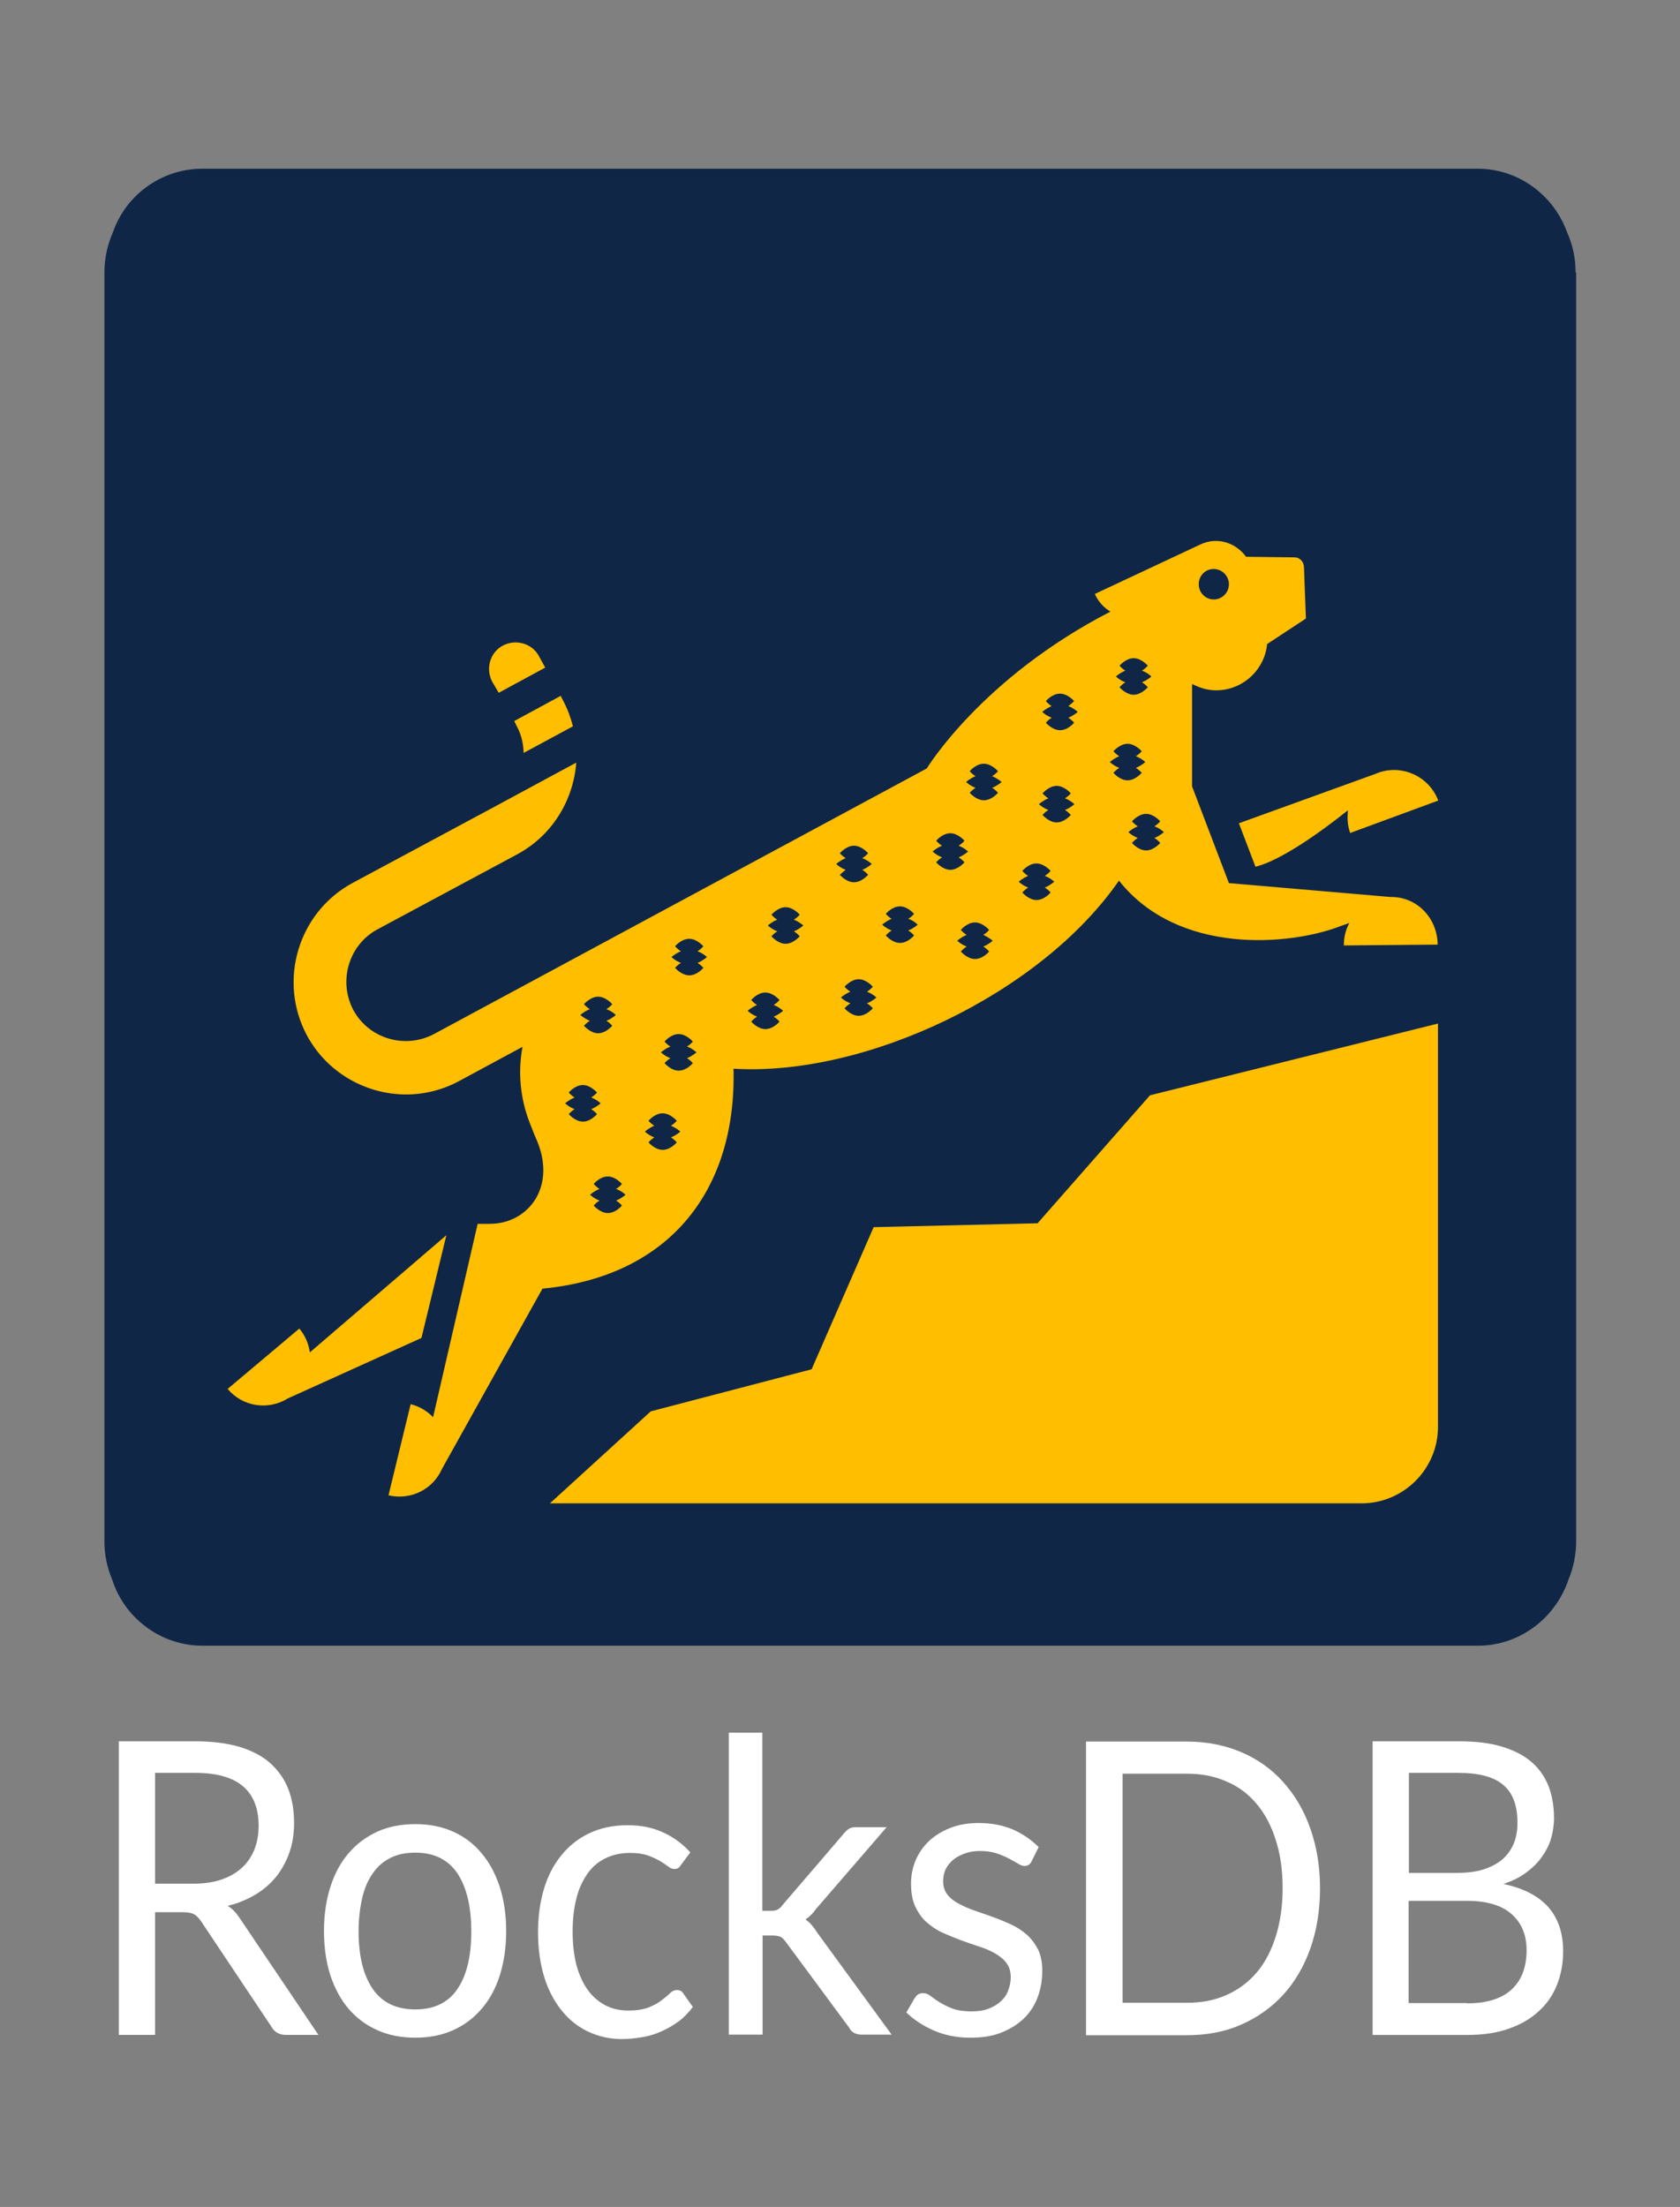 <?xml version="1.0" encoding="utf-8"?>
<!-- Generator: Adobe Illustrator 24.3.0, SVG Export Plug-In . SVG Version: 6.00 Build 0)  -->
<svg version="1.1" id="rocksDB-logo" xmlns="http://www.w3.org/2000/svg" xmlns:xlink="http://www.w3.org/1999/xlink" x="0px" y="0px"
	 viewBox="0 0 606.7 796.7" style="enable-background:new 0 0 606.7 796.7;" xml:space="preserve">
<rect x="0" y="0" width="606.7" height="796.7" fill="#808080" stroke="none"/>
<style type="text/css">
	.st0{fill:#0F2647;}
	.st1{fill:#FFBE00;}
	.st2{fill:#FFFFFF;}
</style>
<g>
	<path class="st0" d="M569,98.4c0-5.2-1.1-10.2-3.1-14.6c-4.8-13.3-17.5-22.9-32.3-22.9H73.1c-14.9,0-27.7,9.6-32.3,22.9
		c-2,4.5-3.1,9.5-3.1,14.7v457.9c0,4.9,1,9.5,2.8,13.8c4.4,13.8,17.4,23.9,32.7,23.9h460.5c15.2,0,28.1-10.1,32.7-23.8
		c1.8-4.3,2.8-9.1,2.8-14V98.4z"/>
	<path class="st1" d="M374.7,441.6l-59.2,1.4l-22.4,51.3L235,509.5l-36.4,33.2h293.1c15.2,0,27.6-12.4,27.6-27.6V369.5l-104,25.9
		L374.7,441.6z M161.2,445.9l-49.3,42.3c-0.4-3-1.7-6.1-3.8-8.6l-25.9,21.8c5.5,6.5,14.7,7.8,21.8,3.4l48.2-21.8L161.2,445.9z
		 M447.4,297.2l6,15.7c9.2-2.3,23.5-12.5,33.4-20.4c-0.3,2.8-0.2,5.5,0.8,8.2l31.8-11.7c-3.3-8.7-13-13.2-21.8-10
		c-0.2,0.1-0.6,0.2-0.8,0.4l0.1-0.1L447.4,297.2z M502.2,323.8h-0.2l-58.2-5l-13.3-34.9v-37c2.7,1.4,5.5,2.3,8.7,2.3
		c9.6,0,17.5-7.4,18.4-16.7l14-9.2l-0.7-18.7c-0.1-1.9-1.6-3.4-3.4-3.4L450,201c-3.7-5.1-10.4-7.3-16.4-4.5l-38.2,17.9
		c0.1,0.1,0.1,0.2,0.1,0.3c1.3,2.7,3.2,4.7,5.5,6.1c-46.6,24-66.3,56.6-66.3,56.6l-178,95.9c-10.4,5.5-23.5,1.7-29.1-8.7
		c-5.5-10.4-1.7-23.5,8.7-29.1l50.5-27.1c12.8-6.9,20.3-19.7,21.3-33.1l-30.2,16.3l-50.5,27.1c-19.7,10.6-27.1,35.3-16.6,55
		c7.3,13.6,21.4,21.4,35.9,21.4c6.5,0,13.1-1.6,19.2-4.9l22.8-12.3c-1.7,9-0.9,18.6,2.7,27.7c1.2,3.1,2,5,2,5
		c8.1,17.5-2.5,31.2-16.5,31.2h-4.4l-16.1,69.8c-2.1-2.2-4.9-3.9-8.1-4.7l-8,32.9c8.1,1.9,16.1-2.2,19.3-9.5l36.3-65.1
		c45.9-4.4,70.1-35.5,69-79.4c47.6,2.9,110.9-27,139.2-67.9c21.4,27.1,61.9,23.4,79.8,16.5l3.4-1.2c-1.3,2.3-2,5.1-2,8.1l33.9-0.3
		C519,331.1,511.5,323.7,502.2,323.8L502.2,323.8z M186.6,262.1c1.7,3.1,2.4,6.4,2.5,9.7l17.8-9.6c-0.8-3.1-1.9-6.2-3.5-9.2
		l-0.9-1.8l-16.8,9.1L186.6,262.1z M180.1,250.1l16.8-9.1l-2.2-4c-2.4-4.7-8.3-6.4-13-4c-4.7,2.4-6.4,8.3-4,13L180.1,250.1z"/>
	<path class="st0" d="M438.3,205.4c-3,0-5.4,2.4-5.4,5.5c0,3,2.4,5.5,5.4,5.5c3,0,5.5-2.4,5.5-5.5
		C443.8,207.9,441.3,205.4,438.3,205.4z M406.4,246.3c-1.3,0.8-2.1,1.8-2.1,1.8s2.3,2.7,5.1,2.7s5.1-2.7,5.1-2.7s-0.8-1-2.1-1.8
		c2-0.8,3.4-2.1,3.4-2.1s-1.3-1.3-3.4-2.1c1.3-0.8,2.1-1.8,2.1-1.8s-2.3-2.7-5.1-2.7s-5.1,2.7-5.1,2.7s0.8,1,2.1,1.8
		c-2,0.8-3.4,2.1-3.4,2.1S404.4,245.6,406.4,246.3z M387.9,253.1c0,0-2.3-2.7-5.1-2.7c-2.9,0-5.1,2.7-5.1,2.7s0.8,1,2.1,1.8
		c-2,0.8-3.4,2.1-3.4,2.1s1.3,1.3,3.4,2.1c-1.3,0.8-2.1,1.8-2.1,1.8s2.3,2.7,5.1,2.7c2.9,0,5.1-2.7,5.1-2.7s-0.8-1-2.1-1.8
		c2-0.8,3.4-2.1,3.4-2.1s-1.3-1.3-3.4-2.1C387.1,253.9,387.9,253.1,387.9,253.1z M412.3,279c0,0-0.8-1-2.1-1.8
		c2-0.8,3.4-2.1,3.4-2.1s-1.3-1.3-3.4-2.1c1.3-0.8,2.1-1.8,2.1-1.8s-2.3-2.7-5.1-2.7s-5.1,2.7-5.1,2.7s0.8,1,2.1,1.8
		c-2,0.8-3.4,2.1-3.4,2.1s1.3,1.3,3.4,2.1c-1.3,0.8-2.1,1.8-2.1,1.8s2.3,2.7,5.1,2.7S412.3,279,412.3,279z M384.6,288.2
		c1.3-0.8,2.1-1.8,2.1-1.8s-2.3-2.7-5.1-2.7s-5.1,2.7-5.1,2.7s0.8,1,2.1,1.8c-2,0.8-3.4,2.1-3.4,2.1s1.3,1.3,3.4,2.1
		c-1.3,0.8-2.1,1.8-2.1,1.8s2.3,2.7,5.1,2.7s5.1-2.7,5.1-2.7s-0.8-1-2.1-1.8c2-0.8,3.4-2.1,3.4-2.1S386.7,289,384.6,288.2z
		 M358.3,280.2c1.3-0.8,2.1-1.8,2.1-1.8s-2.3-2.7-5.1-2.7c-2.9,0-5.1,2.7-5.1,2.7s0.8,1,2.1,1.8c-2,0.8-3.4,2.1-3.4,2.1
		s1.3,1.3,3.4,2.1c-1.3,0.8-2.1,1.8-2.1,1.8s2.3,2.7,5.1,2.7c2.9,0,5.1-2.7,5.1-2.7s-0.8-1-2.1-1.8c2-0.8,3.4-2.1,3.4-2.1
		S360.4,281.1,358.3,280.2z M348.3,311.3c0,0-0.8-1-2.1-1.8c2-0.8,3.4-2.1,3.4-2.1s-1.3-1.3-3.4-2.1c1.3-0.8,2.1-1.8,2.1-1.8
		s-2.3-2.7-5.1-2.7c-2.9,0-5.1,2.7-5.1,2.7s0.8,1,2.1,1.8c-2,0.8-3.4,2.1-3.4,2.1s1.3,1.3,3.4,2.1c-1.3,0.8-2.1,1.8-2.1,1.8
		s2.3,2.7,5.1,2.7S348.3,311.3,348.3,311.3z M303.3,315.8c0,0,2.3,2.7,5.1,2.7s5.1-2.7,5.1-2.7s-0.8-1-2.1-1.8
		c2-0.8,3.4-2.1,3.4-2.1s-1.3-1.3-3.4-2.1c1.3-0.8,2.1-1.8,2.1-1.8s-2.3-2.7-5.1-2.7s-5.1,2.7-5.1,2.7s0.8,1,2.1,1.8
		c-2,0.8-3.4,2.1-3.4,2.1s1.3,1.3,3.4,2.1C304.1,315,303.3,315.8,303.3,315.8z M328,331.7c1.3-0.8,2.1-1.8,2.1-1.8s-2.3-2.7-5.1-2.7
		c-2.9,0-5.1,2.7-5.1,2.7s0.8,1,2.1,1.8c-2,0.8-3.4,2.1-3.4,2.1s1.3,1.3,3.4,2.1c-1.3,0.8-2.1,1.8-2.1,1.8s2.3,2.7,5.1,2.7
		c2.9,0,5.1-2.7,5.1-2.7s-0.8-1-2.1-1.8c2-0.8,3.4-2.1,3.4-2.1S330,332.3,328,331.7z M355.1,337.5c1.3-0.8,2.1-1.8,2.1-1.8
		s-2.3-2.7-5.1-2.7c-2.9,0-5.1,2.7-5.1,2.7s0.8,1,2.1,1.8c-2,0.8-3.4,2.1-3.4,2.1s1.3,1.3,3.4,2.1c-1.3,0.8-2.1,1.8-2.1,1.8
		s2.3,2.7,5.1,2.7c2.9,0,5.1-2.7,5.1-2.7s-0.8-1-2.1-1.8c2-0.8,3.4-2.1,3.4-2.1S357.1,338.4,355.1,337.5z M377.3,316.2
		c1.3-0.8,2.1-1.8,2.1-1.8s-2.3-2.7-5.1-2.7c-2.9,0-5.1,2.7-5.1,2.7s0.8,1,2.1,1.8c-2,0.8-3.4,2.1-3.4,2.1s1.3,1.3,3.4,2.1
		c-1.3,0.8-2.1,1.8-2.1,1.8s2.3,2.7,5.1,2.7c2.9,0,5.1-2.7,5.1-2.7s-0.8-1-2.1-1.8c2-0.8,3.4-2.1,3.4-2.1S379.3,316.9,377.3,316.2z
		 M416.9,298.3c1.3-0.8,2.1-1.8,2.1-1.8s-2.3-2.7-5.1-2.7s-5.1,2.7-5.1,2.7s0.8,1,2.1,1.8c-2,0.8-3.4,2.1-3.4,2.1s1.3,1.3,3.4,2.1
		c-1.3,0.8-2.1,1.8-2.1,1.8s2.3,2.7,5.1,2.7s5.1-2.7,5.1-2.7s-0.8-1-2.1-1.8c2-0.8,3.4-2.1,3.4-2.1S418.9,299,416.9,298.3z
		 M286.7,332c1.3-0.8,2.1-1.8,2.1-1.8s-2.3-2.7-5.1-2.7s-5.1,2.7-5.1,2.7s0.8,1,2.1,1.8c-2,0.8-3.4,2.1-3.4,2.1s1.3,1.3,3.4,2.1
		c-1.3,0.8-2.1,1.8-2.1,1.8s2.3,2.7,5.1,2.7s5.1-2.7,5.1-2.7s-0.8-1-2.1-1.8c2-0.8,3.4-2.1,3.4-2.1S288.7,332.8,286.7,332z
		 M313.1,358c1.3-0.8,2.1-1.8,2.1-1.8s-2.3-2.7-5.1-2.7s-5.1,2.7-5.1,2.7s0.8,1,2.1,1.8c-2,0.8-3.4,2.1-3.4,2.1s1.3,1.3,3.4,2.1
		c-1.3,0.8-2.1,1.8-2.1,1.8s2.3,2.7,5.1,2.7s5.1-2.7,5.1-2.7s-0.8-1-2.1-1.8c2-0.8,3.4-2.1,3.4-2.1S315.2,358.8,313.1,358z
		 M279.4,362.8c1.3-0.8,2.1-1.8,2.1-1.8s-2.3-2.7-5.1-2.7c-2.9,0-5.1,2.7-5.1,2.7s0.8,1,2.1,1.8c-2,0.8-3.4,2.1-3.4,2.1
		s1.3,1.3,3.4,2.1c-1.3,0.8-2.1,1.8-2.1,1.8s2.3,2.7,5.1,2.7c2.9,0,5.1-2.7,5.1-2.7s-0.8-1-2.1-1.8c2-0.8,3.4-2.1,3.4-2.1
		S281.5,363.6,279.4,362.8z M251.9,343.4c1.3-0.8,2.1-1.8,2.1-1.8s-2.3-2.7-5.1-2.7c-2.9,0-5.1,2.7-5.1,2.7s0.8,1,2.1,1.8
		c-2,0.8-3.4,2.1-3.4,2.1s1.3,1.3,3.4,2.1c-1.3,0.8-2.1,1.8-2.1,1.8s2.3,2.7,5.1,2.7c2.9,0,5.1-2.7,5.1-2.7s-0.8-1-2.1-1.8
		c2-0.8,3.4-2.1,3.4-2.1S254,344.2,251.9,343.4z M213,368.5c-1.3,0.8-2.1,1.8-2.1,1.8s2.3,2.7,5.1,2.7c2.8,0,5.1-2.7,5.1-2.7
		s-0.8-1-2.1-1.8c2-0.8,3.4-2.1,3.4-2.1s-1.3-1.3-3.4-2.1c1.3-0.8,2.1-1.8,2.1-1.8s-2.3-2.7-5.1-2.7c-2.8,0-5.1,2.7-5.1,2.7
		s0.8,1,2.1,1.8c-2,0.8-3.4,2.1-3.4,2.1S211,367.7,213,368.5z M248.1,377.8c1.3-0.8,2.1-1.8,2.1-1.8s-2.3-2.7-5.1-2.7
		c-2.9,0-5.1,2.7-5.1,2.7s0.8,1,2.1,1.8c-2,0.8-3.4,2.1-3.4,2.1s1.3,1.3,3.4,2.1c-1.3,0.8-2.1,1.8-2.1,1.8s2.3,2.7,5.1,2.7
		c2.9,0,5.1-2.7,5.1-2.7s-0.8-1-2.1-1.8c2-0.8,3.4-2.1,3.4-2.1S250.1,378.5,248.1,377.8z M242.3,406.4c1.3-0.8,2.1-1.8,2.1-1.8
		s-2.3-2.7-5.1-2.7c-2.9,0-5.1,2.7-5.1,2.7s0.8,1,2.1,1.8c-2,0.8-3.4,2.1-3.4,2.1s1.3,1.3,3.4,2.1c-1.3,0.8-2.1,1.8-2.1,1.8
		s2.3,2.7,5.1,2.7c2.9,0,5.1-2.7,5.1-2.7s-0.8-1-2.1-1.8c2-0.8,3.4-2.1,3.4-2.1S244.3,407.2,242.3,406.4z M215.6,402.2
		c0,0-0.8-1-2.1-1.8c2-0.8,3.4-2.1,3.4-2.1s-1.3-1.3-3.4-2.1c1.3-0.8,2.1-1.8,2.1-1.8s-2.3-2.7-5.1-2.7c-2.9,0-5.1,2.7-5.1,2.7
		s0.8,1,2.1,1.8c-2,0.8-3.4,2.1-3.4,2.1s1.3,1.3,3.4,2.1c-1.3,0.8-2.1,1.8-2.1,1.8s2.3,2.7,5.1,2.7
		C213.2,405,215.6,402.2,215.6,402.2z M222.5,429.2c1.3-0.8,2.1-1.8,2.1-1.8s-2.3-2.7-5.1-2.7c-2.9,0-5.1,2.7-5.1,2.7s0.8,1,2.1,1.8
		c-2,0.8-3.4,2.1-3.4,2.1s1.3,1.3,3.4,2.1c-1.3,0.8-2.1,1.8-2.1,1.8s2.3,2.7,5.1,2.7c2.9,0,5.1-2.7,5.1-2.7s-0.8-1-2.1-1.8
		c2-0.8,3.4-2.1,3.4-2.1S224.6,430,222.5,429.2z"/>
	<g>
		<path class="st2" d="M115,734.6h-11.7c-2.4,0-4.2-1-5.3-3l-25.3-37.9c-0.8-1.2-1.6-2-2.5-2.6c-0.9-0.5-2.3-0.8-4.1-0.8H56v44.3
			H42.9v-106h27.6c6.2,0,11.5,0.7,16,2c4.5,1.4,8.2,3.3,11.1,5.9c2.9,2.6,5.1,5.7,6.5,9.3c1.4,3.6,2.1,7.7,2.1,12.2
			c0,3.8-0.5,7.3-1.6,10.5s-2.7,6.2-4.7,8.8c-2.1,2.6-4.6,4.8-7.6,6.6c-3,1.8-6.3,3.2-10.1,4.1c1.7,1,3.1,2.5,4.4,4.5L115,734.6z
			 M69.9,680c3.8,0,7.2-0.5,10.1-1.5c2.9-1,5.4-2.4,7.4-4.3c2-1.8,3.5-4.1,4.5-6.6c1-2.6,1.5-5.4,1.5-8.5c0-6.3-1.9-11.1-5.7-14.3
			c-3.8-3.2-9.5-4.8-17.2-4.8H56v40H69.9z"/>
		<path class="st2" d="M150,658.5c5,0,9.6,0.9,13.6,2.7c4,1.8,7.5,4.4,10.3,7.8c2.9,3.4,5,7.4,6.6,12.2c1.5,4.8,2.3,10.1,2.3,15.9
			c0,5.9-0.8,11.2-2.3,16c-1.5,4.7-3.7,8.8-6.6,12.1c-2.9,3.4-6.3,5.9-10.3,7.7c-4,1.8-8.6,2.7-13.6,2.7c-5.1,0-9.7-0.9-13.7-2.7
			c-4.1-1.8-7.5-4.4-10.4-7.7c-2.9-3.4-5-7.4-6.6-12.1c-1.5-4.7-2.3-10.1-2.3-16c0-5.9,0.8-11.2,2.3-15.9c1.5-4.8,3.7-8.8,6.6-12.2
			c2.9-3.4,6.3-5.9,10.4-7.8C140.3,659.4,144.9,658.5,150,658.5z M150,725.4c6.8,0,11.9-2.5,15.2-7.4c3.4-5,5-11.9,5-20.8
			c0-8.9-1.7-15.9-5-20.9c-3.4-5-8.4-7.5-15.2-7.5c-3.4,0-6.5,0.6-9,1.9c-2.6,1.3-4.7,3.1-6.4,5.6c-1.7,2.4-3,5.4-3.8,8.9
			c-0.8,3.5-1.3,7.5-1.3,12c0,8.9,1.7,15.8,5.1,20.8C138,722.9,143.1,725.4,150,725.4z"/>
		<path class="st2" d="M246.1,673c-0.4,0.5-0.7,1-1.1,1.3c-0.4,0.3-0.9,0.4-1.5,0.4c-0.7,0-1.4-0.3-2.2-0.9c-0.8-0.6-1.8-1.3-3-2
			c-1.2-0.7-2.7-1.4-4.4-2c-1.7-0.6-3.9-0.9-6.4-0.9c-3.4,0-6.4,0.7-9,2c-2.6,1.3-4.8,3.2-6.5,5.7c-1.7,2.5-3.1,5.5-3.9,9
			c-0.9,3.5-1.3,7.4-1.3,11.8c0,4.5,0.5,8.6,1.4,12.1c1,3.5,2.3,6.5,4.1,8.9c1.7,2.4,3.9,4.2,6.3,5.5c2.5,1.3,5.3,1.9,8.3,1.9
			c3,0,5.4-0.4,7.3-1.1c1.9-0.8,3.5-1.6,4.7-2.6c1.2-0.9,2.3-1.8,3.1-2.6c0.8-0.8,1.7-1.1,2.5-1.1c1,0,1.8,0.4,2.3,1.3l3.4,4.8
			c-1.5,2-3.2,3.8-5.1,5.2c-1.9,1.4-4,2.6-6.2,3.6c-2.2,1-4.5,1.7-6.9,2.1c-2.4,0.4-4.9,0.7-7.4,0.7c-4.3,0-8.3-0.9-12-2.6
			c-3.7-1.7-6.9-4.2-9.6-7.5c-2.7-3.3-4.9-7.3-6.4-12.1c-1.5-4.8-2.3-10.2-2.3-16.4c0-5.6,0.7-10.7,2.1-15.5
			c1.4-4.7,3.5-8.8,6.3-12.2c2.7-3.4,6.1-6.1,10.1-8s8.6-2.9,13.9-2.9c4.9,0,9.1,0.9,12.8,2.6c3.7,1.7,7,4.1,9.8,7.2L246.1,673z"/>
		<path class="st2" d="M275.3,625.6v64.2h3.1c0.9,0,1.7-0.1,2.3-0.4c0.6-0.3,1.3-0.8,1.9-1.7l21.8-25.4c0.6-0.8,1.3-1.5,2-2
			c0.7-0.5,1.6-0.7,2.8-0.7h11l-25.4,29.4c-1.2,1.7-2.5,3-3.9,3.9c0.8,0.6,1.6,1.3,2.2,2c0.7,0.8,1.3,1.6,1.9,2.6l27,37h-10.8
			c-1,0-1.9-0.2-2.7-0.6s-1.4-1-1.9-2l-22.7-30.7c-0.7-1-1.4-1.7-2-2c-0.7-0.3-1.7-0.5-3-0.5h-3.5v35.8h-12.2v-109H275.3z"/>
		<path class="st2" d="M372.5,672c-0.5,1.1-1.4,1.6-2.5,1.6c-0.7,0-1.5-0.3-2.3-0.8c-0.9-0.5-1.9-1.1-3.2-1.8s-2.7-1.3-4.5-1.9
			c-1.7-0.6-3.8-0.9-6.1-0.9c-2,0-3.9,0.3-5.5,0.9c-1.6,0.6-3,1.3-4.2,2.3c-1.2,1-2,2.1-2.7,3.4c-0.6,1.3-0.9,2.7-0.9,4.3
			c0,1.9,0.5,3.5,1.5,4.8c1,1.3,2.4,2.4,4.1,3.3c1.7,0.9,3.6,1.8,5.7,2.5c2.1,0.7,4.3,1.5,6.6,2.3c2.2,0.8,4.4,1.7,6.6,2.7
			c2.1,1,4,2.2,5.7,3.7c1.7,1.5,3,3.3,4.1,5.4c1,2.1,1.5,4.7,1.5,7.7c0,3.5-0.6,6.6-1.7,9.6c-1.1,2.9-2.8,5.5-5,7.6
			c-2.2,2.1-4.9,3.8-8.2,5.1s-6.9,1.8-11.2,1.8c-4.8,0-9.2-0.9-13.1-2.6c-3.9-1.7-7.2-3.9-9.9-6.5l2.9-5c0.4-0.6,0.8-1.1,1.3-1.5
			c0.5-0.3,1.1-0.5,1.9-0.5c0.8,0,1.7,0.3,2.6,1c0.9,0.7,2,1.5,3.3,2.3c1.3,0.8,2.9,1.6,4.7,2.3c1.9,0.7,4.2,1,6.9,1
			c2.4,0,4.4-0.3,6.2-1c1.8-0.7,3.2-1.6,4.4-2.7c1.2-1.1,2.1-2.4,2.6-3.9c0.6-1.5,0.9-3.1,0.9-4.7c0-2.1-0.5-3.8-1.5-5.1
			c-1-1.4-2.4-2.5-4.1-3.5c-1.7-1-3.6-1.8-5.8-2.5c-2.2-0.7-4.4-1.5-6.6-2.3c-2.2-0.8-4.4-1.7-6.6-2.7c-2.2-1-4.1-2.3-5.8-3.8
			c-1.7-1.5-3-3.4-4.1-5.7c-1-2.2-1.5-5-1.5-8.2c0-2.9,0.5-5.6,1.6-8.3c1.1-2.6,2.7-5,4.8-7c2.1-2,4.7-3.6,7.7-4.8
			c3-1.2,6.5-1.8,10.4-1.8c4.5,0,8.6,0.8,12.2,2.3c3.6,1.6,6.7,3.7,9.4,6.4L372.5,672z"/>
		<path class="st2" d="M476.7,681.7c0,7.9-1.2,15.2-3.5,21.7c-2.3,6.5-5.6,12.1-9.8,16.7c-4.2,4.6-9.3,8.2-15.2,10.8
			s-12.5,3.8-19.6,3.8h-36.4v-106h36.4c7.2,0,13.7,1.3,19.6,3.8c5.9,2.5,11,6.1,15.2,10.8s7.5,10.2,9.8,16.8
			S476.7,673.7,476.7,681.7z M463.2,681.7c0-6.5-0.8-12.3-2.5-17.5c-1.6-5.1-3.9-9.5-6.9-13c-3-3.6-6.6-6.3-10.9-8.1
			c-4.3-1.9-9-2.8-14.3-2.8h-23.2V723h23.2c5.3,0,10-0.9,14.3-2.8c4.3-1.9,7.9-4.6,10.9-8.1c3-3.5,5.3-7.9,6.9-13
			C462.3,694,463.2,688.2,463.2,681.7z"/>
		<path class="st2" d="M526.8,628.6c6,0,11.2,0.6,15.5,1.9c4.3,1.3,7.9,3.1,10.7,5.5c2.8,2.4,4.8,5.3,6.2,8.7c1.3,3.4,2,7.3,2,11.6
			c0,2.6-0.4,5.1-1.1,7.5c-0.7,2.4-1.9,4.6-3.4,6.7c-1.5,2.1-3.4,3.9-5.7,5.6c-2.3,1.7-5,3-8.1,4c7.2,1.5,12.6,4.3,16.2,8.3
			c3.6,4.1,5.4,9.4,5.4,16c0,4.5-0.8,8.6-2.3,12.3s-3.7,6.9-6.7,9.5c-2.9,2.7-6.5,4.7-10.8,6.2c-4.3,1.5-9.1,2.2-14.6,2.2h-34.4
			v-106H526.8z M508.8,639.9v36.2h17.4c3.7,0,7-0.4,9.7-1.3c2.7-0.9,5-2.1,6.8-3.7c1.8-1.6,3.1-3.5,4-5.7c0.9-2.2,1.3-4.7,1.3-7.4
			c0-6.3-1.7-10.8-5.2-13.7c-3.4-2.9-8.8-4.3-16.1-4.3H508.8z M529.9,723.2c3.8,0,7-0.5,9.7-1.4c2.7-0.9,5-2.3,6.7-4
			c1.7-1.7,3-3.7,3.8-6.1c0.8-2.3,1.2-4.9,1.2-7.7c0-5.5-1.8-9.8-5.4-13c-3.6-3.2-9-4.8-16.1-4.8h-21.1v36.9H529.9z"/>
	</g>
</g>
</svg>
